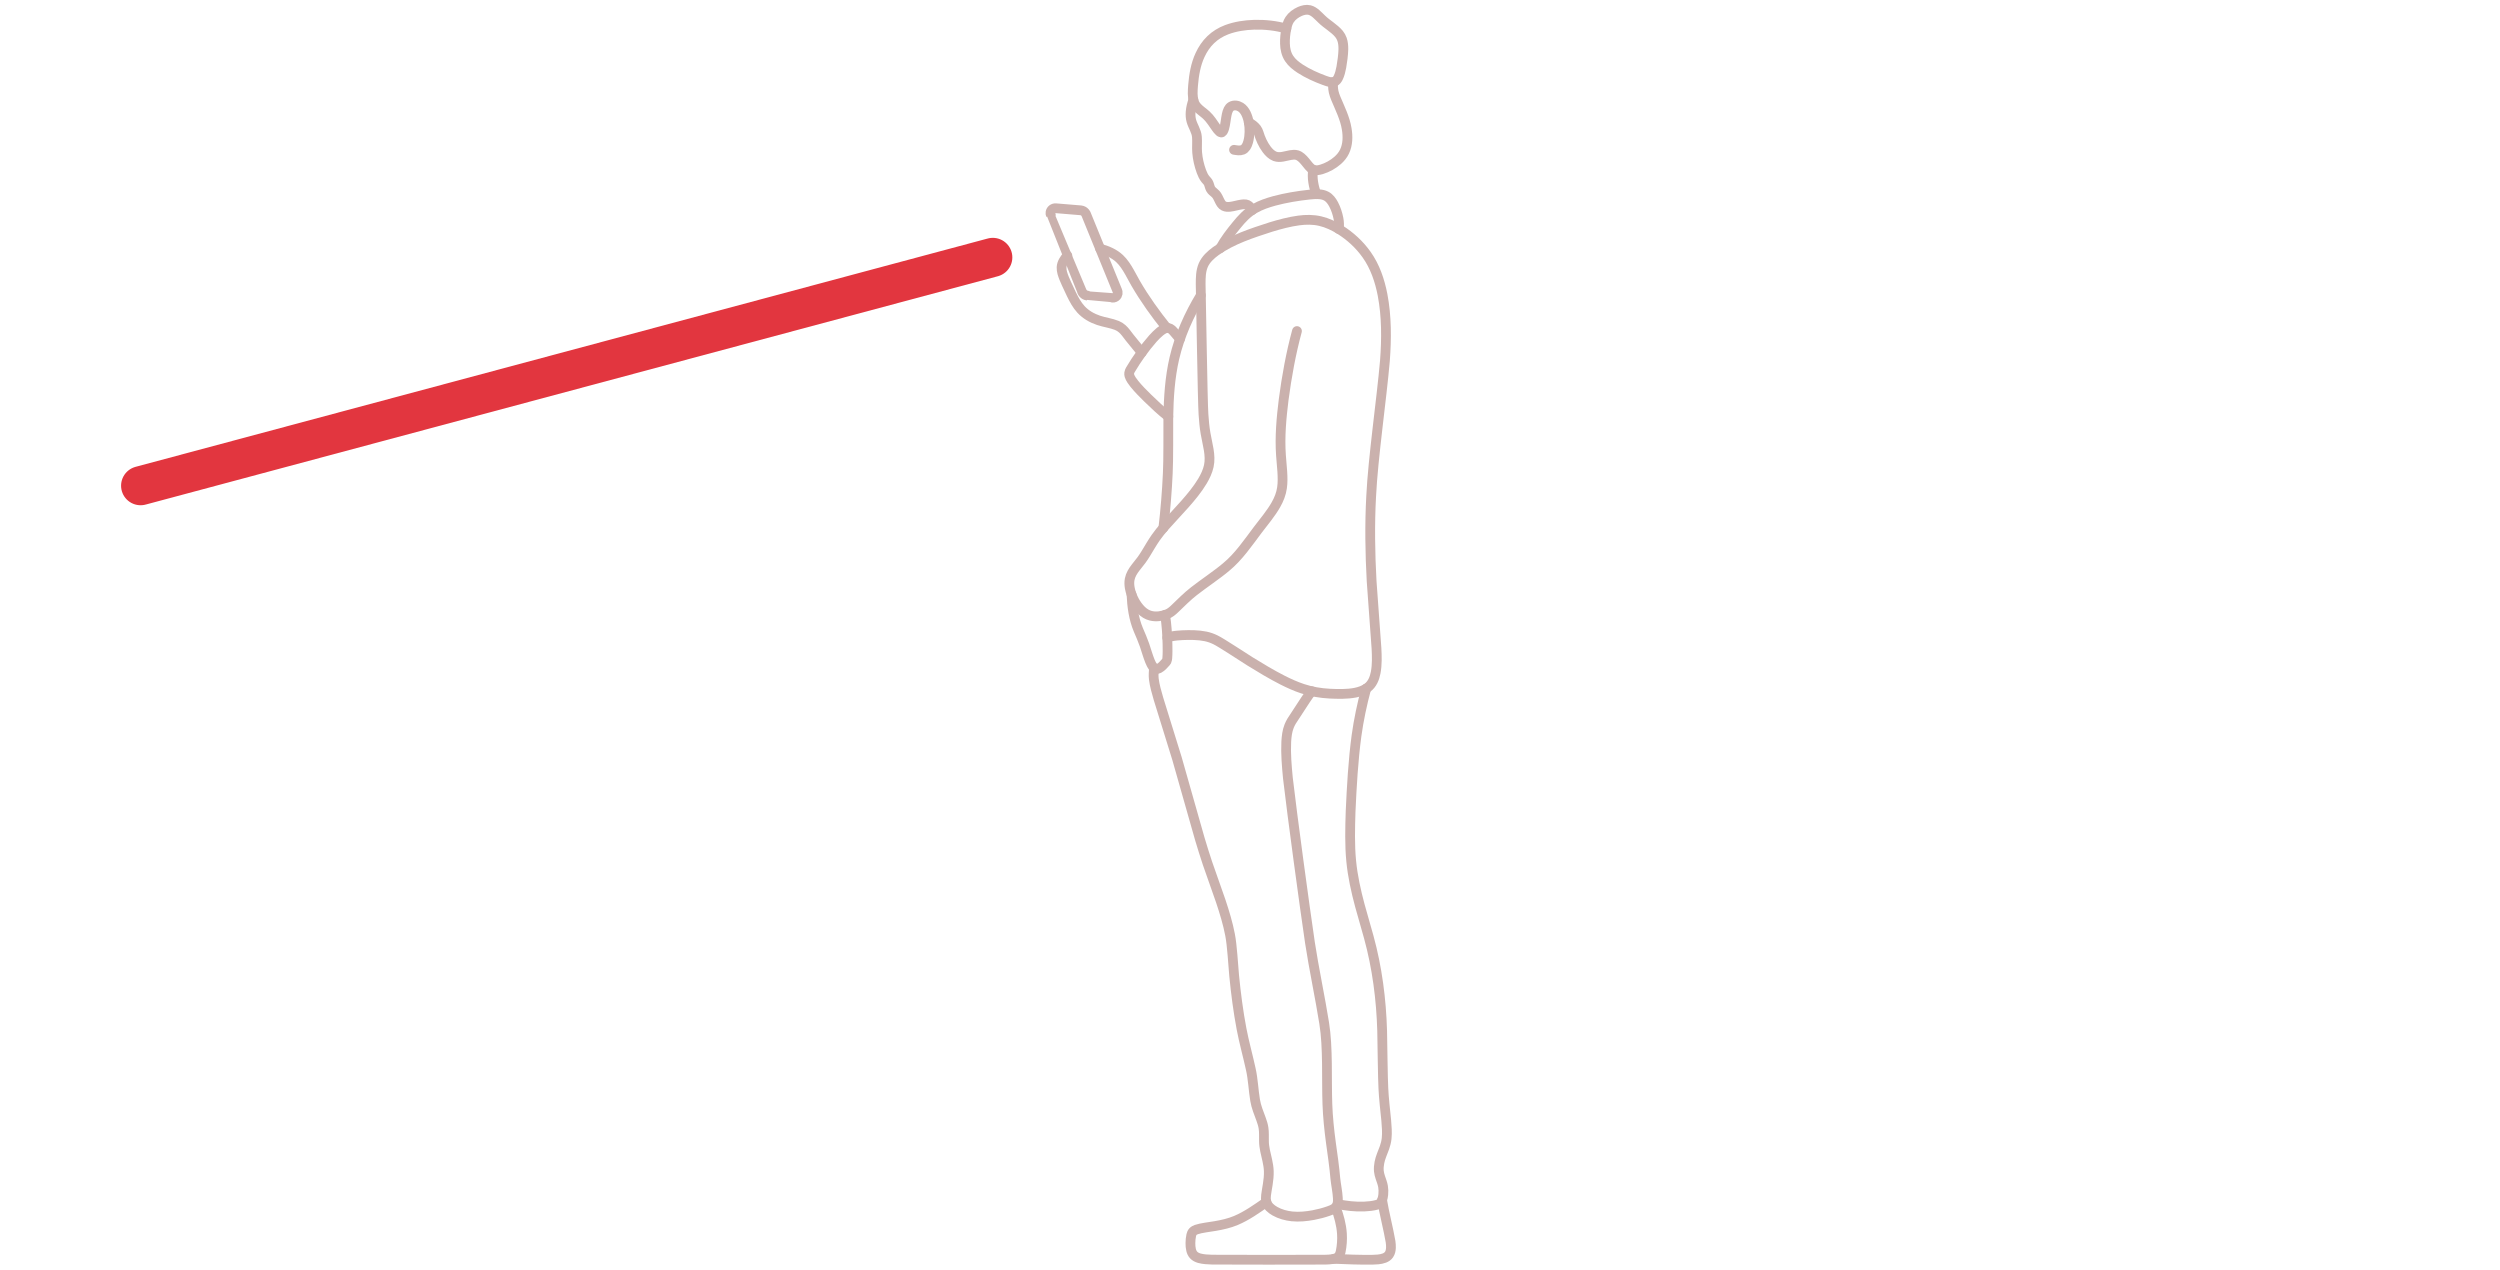<svg width="256" height="130" viewBox="0 0 256 130" fill="none" xmlns="http://www.w3.org/2000/svg">
<path d="M141.527 122.893C141.729 124.152 142.182 125.894 142.394 127.151C142.422 127.356 142.441 127.567 142.432 127.774C142.422 128.018 142.373 128.269 142.231 128.472C142.117 128.637 141.944 128.752 141.759 128.824C141.552 128.905 141.329 128.943 141.108 128.966C140.925 128.985 140.725 128.992 140.541 128.996C139.305 129.015 137.828 128.96 136.588 128.905" stroke="#CAB1AD" stroke-miterlimit="10" stroke-linecap="round" stroke-linejoin="round"/>
<path d="M136.959 123.296C137.853 123.479 138.774 123.586 139.688 123.55C140.131 123.528 140.584 123.489 141.012 123.366C141.158 123.321 141.305 123.253 141.402 123.131C141.465 123.054 141.505 122.961 141.536 122.867C141.595 122.689 141.628 122.501 141.647 122.315C141.674 122.043 141.67 121.765 141.623 121.495C141.574 121.199 141.444 120.869 141.349 120.584C141.278 120.371 141.217 120.151 141.196 119.927C141.168 119.638 141.193 119.344 141.248 119.06C141.34 118.542 141.598 118.006 141.773 117.513C141.878 117.213 141.957 116.899 141.991 116.583C142.055 115.969 142.003 115.335 141.949 114.721C141.858 113.858 141.693 112.323 141.658 111.469C141.603 110.652 141.553 106.461 141.533 105.568C141.441 102.337 141.02 99.088 140.165 95.967L139.251 92.734C138.854 91.251 138.512 89.718 138.365 88.189C138.201 86.537 138.248 84.751 138.302 83.09C138.415 80.567 138.57 77.833 138.907 75.333C139.13 73.724 139.479 72.076 139.902 70.508" stroke="#CAB1AD" stroke-miterlimit="10" stroke-linecap="round" stroke-linejoin="round"/>
<path d="M136.778 123.634C137.103 124.494 137.351 125.399 137.414 126.319C137.454 126.93 137.409 127.553 137.287 128.154C137.242 128.348 137.176 128.55 137.029 128.691C136.874 128.841 136.657 128.897 136.45 128.933C136.205 128.973 135.94 128.983 135.691 128.99C134.459 129 125.179 129.007 124.125 128.987C123.687 128.971 123.236 128.958 122.812 128.841C122.593 128.778 122.378 128.676 122.223 128.506C122.092 128.363 122.013 128.18 121.968 127.993C121.913 127.765 121.898 127.527 121.899 127.293C121.902 127.022 121.926 126.747 121.985 126.481C122.015 126.349 122.065 126.216 122.161 126.117C122.255 126.018 122.381 125.955 122.508 125.907C122.989 125.736 123.938 125.636 124.45 125.543C125.166 125.42 125.889 125.258 126.56 124.975C127.674 124.507 128.692 123.777 129.68 123.09" stroke="#CAB1AD" stroke-miterlimit="10" stroke-linecap="round" stroke-linejoin="round"/>
<path d="M134.309 70.782C134.099 71.054 133.87 71.386 133.678 71.672C133.297 72.271 132.638 73.257 132.262 73.842C132.164 74.008 132.075 74.183 132.005 74.362C131.805 74.867 131.745 75.419 131.713 75.958C131.653 77.184 131.764 78.461 131.882 79.683C132.313 83.424 133.595 92.855 134.141 96.538C134.514 99.01 135.204 102.289 135.595 104.763C136.002 107.275 135.832 110.51 135.924 113.053C135.968 114.359 136.112 115.727 136.286 117.022C136.42 117.961 136.664 119.695 136.735 120.652C136.798 121.279 136.967 122.067 136.996 122.696C137.004 122.874 137.004 123.056 136.972 123.232C136.952 123.34 136.917 123.447 136.855 123.539C136.797 123.626 136.717 123.697 136.629 123.753C136.45 123.866 136.243 123.938 136.045 124.01C135.538 124.189 135.008 124.326 134.479 124.426C133.762 124.558 133.021 124.631 132.293 124.557C131.688 124.492 131.086 124.326 130.554 124.027C130.165 123.803 129.772 123.488 129.664 123.032C129.612 122.819 129.621 122.596 129.645 122.379C129.663 122.187 129.786 121.49 129.818 121.288C129.888 120.839 129.94 120.377 129.925 119.923C129.914 119.554 129.849 119.183 129.77 118.823C129.629 118.199 129.426 117.475 129.43 116.835C129.423 116.412 129.449 115.925 129.384 115.507C129.338 115.203 129.241 114.903 129.137 114.614C128.907 114 128.627 113.314 128.524 112.667C128.354 111.659 128.31 110.48 128.081 109.483C127.808 108.213 127.371 106.639 127.134 105.364C126.797 103.596 126.553 101.706 126.378 99.915C126.277 98.819 126.169 96.788 125.959 95.732C125.74 94.569 125.378 93.395 125.005 92.272L123.652 88.416C123.411 87.707 123.084 86.649 122.868 85.925L120.521 77.665L118.628 71.557C118.439 70.895 118.231 70.207 118.15 69.523C118.105 69.16 118.147 68.755 118.166 68.391" stroke="#CAB1AD" stroke-miterlimit="10" stroke-linecap="round" stroke-linejoin="round"/>
<path d="M119.477 33.584C118.321 32.147 117.219 30.616 116.295 29.02L115.652 27.854C115.371 27.364 115.063 26.874 114.65 26.484C114.098 25.963 113.379 25.66 112.654 25.462" stroke="#CAB1AD" stroke-miterlimit="10" stroke-linecap="round" stroke-linejoin="round"/>
<path d="M116.909 36.108C116.544 35.611 116.047 35.059 115.67 34.569C115.445 34.28 115.193 33.909 114.919 33.67C114.76 33.527 114.576 33.413 114.379 33.331C113.799 33.09 113.08 33.005 112.487 32.801C111.813 32.576 111.174 32.21 110.692 31.684C110.273 31.228 109.977 30.671 109.708 30.118C109.411 29.448 108.973 28.647 108.777 27.948C108.728 27.762 108.696 27.567 108.705 27.373C108.728 26.911 109.007 26.514 109.298 26.174" stroke="#CAB1AD" stroke-miterlimit="10" stroke-linecap="round" stroke-linejoin="round"/>
<path d="M119.636 42.657C118.896 42.082 118.17 41.391 117.498 40.737C117.044 40.288 116.566 39.812 116.166 39.316C115.969 39.063 115.747 38.779 115.651 38.469C115.626 38.38 115.617 38.286 115.63 38.194C115.647 38.077 115.698 37.968 115.754 37.865C116.423 36.74 117.193 35.649 118.058 34.665C118.283 34.416 118.522 34.169 118.783 33.957C118.934 33.836 119.096 33.72 119.274 33.644C119.396 33.592 119.532 33.56 119.664 33.587C119.883 33.633 120.045 33.805 120.188 33.964L120.561 34.401C120.617 34.465 120.774 34.636 120.834 34.7" stroke="#CAB1AD" stroke-miterlimit="10" stroke-linecap="round" stroke-linejoin="round"/>
<path d="M108.113 21.325C107.986 21.314 107.856 21.353 107.757 21.432C107.66 21.508 107.593 21.621 107.573 21.742C107.557 21.834 107.567 21.932 107.603 22.019C107.602 22.024 110.804 29.862 110.805 29.867C110.823 29.909 110.846 29.95 110.872 29.988C110.955 30.107 111.078 30.198 111.217 30.241C111.261 30.255 111.306 30.264 111.352 30.269C111.363 30.276 113.897 30.475 113.908 30.481C113.95 30.485 113.993 30.483 114.035 30.476C114.184 30.451 114.319 30.356 114.392 30.224C114.447 30.124 114.468 30.005 114.448 29.893C114.442 29.856 114.432 29.82 114.418 29.787L111.221 21.949C111.211 21.925 111.198 21.899 111.186 21.876C111.106 21.732 110.971 21.62 110.815 21.568C110.772 21.554 110.726 21.543 110.681 21.538C110.675 21.539 110.663 21.535 110.658 21.536C110.658 21.536 108.113 21.325 108.113 21.325Z" stroke="#CAB1AD" stroke-miterlimit="10" stroke-linecap="round" stroke-linejoin="round"/>
<path d="M128.212 21.52C128.118 21.356 128.022 21.182 127.873 21.061C127.789 20.991 127.687 20.946 127.579 20.929C127.435 20.906 127.287 20.919 127.144 20.939C126.758 20.994 126.338 21.132 125.95 21.175C125.742 21.197 125.519 21.196 125.327 21.101C125.116 20.999 124.997 20.782 124.894 20.581C124.778 20.352 124.67 20.071 124.495 19.881C124.364 19.735 124.185 19.624 124.057 19.476C123.913 19.314 123.867 19.077 123.8 18.877C123.773 18.798 123.742 18.719 123.695 18.649C123.623 18.541 123.517 18.443 123.435 18.342C123.246 18.113 123.128 17.834 123.023 17.56C122.795 16.936 122.642 16.28 122.589 15.618C122.545 15.104 122.61 14.534 122.565 14.021C122.524 13.437 122.154 12.941 121.998 12.388C121.912 12.089 121.897 11.773 121.92 11.464C121.953 11.044 122.055 10.627 122.201 10.232" stroke="#CAB1AD" stroke-miterlimit="10" stroke-linecap="round" stroke-linejoin="round"/>
<path d="M134.804 19.883C134.644 19.49 134.537 19.072 134.472 18.654C134.404 18.23 134.403 17.794 134.459 17.369" stroke="#CAB1AD" stroke-miterlimit="10" stroke-linecap="round" stroke-linejoin="round"/>
<path d="M136.491 8.414L136.499 8.832C136.505 9.025 136.524 9.22 136.566 9.408C136.616 9.635 136.7 9.86 136.787 10.076C137.202 11.07 137.732 12.117 137.901 13.189C138.032 13.966 138.024 14.803 137.677 15.526C137.514 15.869 137.267 16.168 136.984 16.419C136.505 16.84 135.932 17.159 135.322 17.345C135.051 17.421 134.749 17.489 134.478 17.376C134.293 17.3 134.15 17.152 134.022 17.003C133.778 16.715 133.54 16.371 133.249 16.128C133.122 16.023 132.979 15.932 132.82 15.884C132.602 15.82 132.369 15.842 132.149 15.88C131.631 15.968 131.075 16.197 130.555 16.01C130.202 15.875 129.93 15.591 129.706 15.296C129.328 14.791 129.067 14.199 128.884 13.597C128.835 13.448 128.772 13.301 128.678 13.175C128.469 12.902 128.184 12.69 127.877 12.538" stroke="#CAB1AD" stroke-miterlimit="10" stroke-linecap="round" stroke-linejoin="round"/>
<path d="M126.365 15.342C126.652 15.389 126.963 15.452 127.243 15.342C127.382 15.287 127.495 15.18 127.578 15.057C127.691 14.891 127.763 14.699 127.817 14.507C127.905 14.185 127.941 13.847 127.949 13.514C127.958 12.875 127.873 12.216 127.595 11.635C127.465 11.371 127.284 11.121 127.03 10.964C126.746 10.788 126.359 10.725 126.062 10.903C125.941 10.975 125.852 11.088 125.789 11.211C125.702 11.379 125.652 11.564 125.613 11.748C125.518 12.194 125.487 12.723 125.354 13.16C125.328 13.243 125.298 13.327 125.256 13.403C125.227 13.455 125.187 13.513 125.137 13.543C125.133 13.545 125.131 13.546 125.131 13.546C125.127 13.549 125.125 13.55 125.125 13.55C125.121 13.552 125.12 13.552 125.12 13.552C125.116 13.554 125.113 13.555 125.113 13.555C125.11 13.556 125.107 13.557 125.107 13.557C125.103 13.559 125.101 13.559 125.101 13.559C125.097 13.56 125.095 13.561 125.095 13.561C125.091 13.562 125.089 13.562 125.089 13.562C125.085 13.563 125.083 13.564 125.083 13.564C125.079 13.564 125.077 13.564 125.077 13.564C125.073 13.565 125.071 13.565 125.071 13.565C125.066 13.566 125.065 13.566 125.065 13.566C125.06 13.566 125.058 13.566 125.058 13.566C125.054 13.566 125.052 13.566 125.052 13.566C125.048 13.565 125.045 13.565 125.045 13.565C124.974 13.557 124.917 13.514 124.864 13.47C124.734 13.355 124.63 13.209 124.528 13.069C124.236 12.653 123.907 12.127 123.531 11.789C123.238 11.517 122.857 11.273 122.588 10.976C122.448 10.825 122.335 10.647 122.266 10.453C122.074 9.9 122.131 9.293 122.173 8.719C122.259 7.666 122.438 6.599 122.885 5.634C123.152 5.051 123.516 4.507 123.979 4.062C124.443 3.614 125.005 3.272 125.607 3.044C126.507 2.705 127.475 2.564 128.433 2.534C129.539 2.504 130.657 2.627 131.723 2.926" stroke="#CAB1AD" stroke-miterlimit="10" stroke-linecap="round" stroke-linejoin="round"/>
<path d="M131.723 2.926C131.618 3.43 131.565 3.95 131.58 4.465C131.591 5.001 131.711 5.548 132.013 5.999C132.296 6.427 132.711 6.751 133.135 7.032C133.909 7.534 134.767 7.916 135.631 8.236C135.846 8.312 136.067 8.392 136.295 8.415C136.42 8.427 136.551 8.418 136.667 8.364C136.832 8.288 136.941 8.133 137.023 7.977C137.197 7.633 137.281 7.249 137.354 6.873C137.457 6.277 137.544 5.654 137.56 5.05C137.564 4.708 137.537 4.36 137.426 4.035C137.357 3.834 137.252 3.646 137.119 3.481C136.628 2.883 135.884 2.495 135.338 1.954C134.973 1.617 134.601 1.157 134.101 1.03C133.764 0.95 133.411 1.04 133.099 1.173C132.688 1.359 132.301 1.636 132.053 2.017C131.874 2.29 131.786 2.61 131.723 2.926Z" stroke="#CAB1AD" stroke-miterlimit="10" stroke-linecap="round" stroke-linejoin="round"/>
<path d="M137.103 23.454C137.134 23.098 137.13 22.734 137.061 22.382C136.964 21.883 136.804 21.39 136.569 20.939C136.387 20.596 136.147 20.257 135.793 20.075C135.577 19.962 135.335 19.911 135.093 19.893C134.758 19.867 134.414 19.896 134.08 19.929C132.875 20.059 131.652 20.259 130.481 20.574C129.788 20.766 129.09 20.998 128.466 21.361C127.73 21.78 127.149 22.407 126.622 23.059C126.021 23.792 125.422 24.562 124.969 25.396" stroke="#CAB1AD" stroke-miterlimit="10" stroke-linecap="round" stroke-linejoin="round"/>
<path d="M119.128 54.055C119.342 52.231 119.5 50.293 119.582 48.459C119.652 47.224 119.629 44.02 119.635 42.742C119.668 40.72 119.798 38.659 120.256 36.684C120.786 34.405 121.757 32.236 122.966 30.238" stroke="#CAB1AD" stroke-miterlimit="10" stroke-linecap="round" stroke-linejoin="round"/>
<path d="M119.308 62.962C119.457 63.944 119.529 64.964 119.551 65.957C119.559 66.42 119.57 66.919 119.531 67.379C119.518 67.486 119.511 67.598 119.463 67.695C119.442 67.733 119.419 67.763 119.393 67.794C119.291 67.91 119.17 68.047 119.059 68.154C118.945 68.263 118.821 68.369 118.68 68.442C118.586 68.49 118.471 68.525 118.368 68.502L118.361 68.501L118.355 68.499L118.349 68.498L118.343 68.496L118.337 68.494L118.331 68.493L118.325 68.491L118.319 68.488C118.216 68.45 118.136 68.37 118.069 68.287C117.931 68.109 117.837 67.901 117.751 67.695C117.558 67.225 117.364 66.538 117.198 66.054C117.033 65.567 116.77 64.972 116.567 64.495C116.088 63.352 115.918 62.099 115.866 60.868" stroke="#CAB1AD" stroke-miterlimit="10" stroke-linecap="round" stroke-linejoin="round"/>
<path d="M132.809 33.9C132.19 36.184 131.754 38.577 131.447 40.923C131.213 42.801 131.038 44.726 131.171 46.617C131.24 47.636 131.429 48.945 131.278 49.953C131.194 50.563 130.961 51.145 130.657 51.678C130.185 52.525 129.38 53.493 128.787 54.268C127.813 55.565 126.817 57.034 125.555 58.065C124.691 58.804 123.162 59.83 122.263 60.537C121.626 61.026 120.88 61.769 120.298 62.333C120.061 62.559 119.805 62.778 119.495 62.895C118.971 63.099 118.384 63.191 117.833 63.051C117.47 62.962 117.146 62.755 116.881 62.495C116.579 62.201 116.334 61.849 116.136 61.477C115.925 61.074 115.764 60.639 115.685 60.19C115.636 59.902 115.623 59.604 115.679 59.317C115.764 58.861 116.019 58.46 116.3 58.099C116.437 57.928 116.764 57.518 116.892 57.344C117.041 57.139 117.191 56.908 117.325 56.692C117.624 56.2 118.012 55.529 118.338 55.063C118.626 54.648 118.962 54.242 119.294 53.861L121.333 51.621C121.983 50.883 122.626 50.108 123.132 49.263C123.415 48.783 123.662 48.271 123.781 47.723C124.021 46.63 123.63 45.47 123.451 44.395C123.34 43.756 123.277 43.073 123.236 42.425C123.143 41.135 122.991 30.623 122.948 29.096C122.95 28.443 122.953 27.761 123.215 27.152C123.478 26.546 123.987 26.088 124.51 25.705C126.188 24.518 128.194 23.877 130.132 23.249C131.062 22.966 132.023 22.706 132.987 22.577C133.719 22.478 134.474 22.472 135.196 22.643C135.913 22.809 136.59 23.136 137.214 23.521C138.272 24.183 139.212 25.049 139.935 26.068C140.804 27.286 141.292 28.737 141.574 30.195C141.996 32.409 141.985 34.698 141.817 36.938C141.476 40.889 140.596 46.882 140.407 50.822C140.25 53.674 140.295 56.655 140.454 59.507L140.951 66.38C140.994 67.207 141.023 68.056 140.869 68.873C140.758 69.459 140.518 70.063 140.021 70.424C139.656 70.697 139.213 70.843 138.77 70.932C137.913 71.095 137.021 71.069 136.153 71.029C135.216 70.98 134.278 70.822 133.387 70.524C132.681 70.292 131.987 69.977 131.324 69.641C130.222 69.081 129.069 68.389 128.017 67.737C127.431 67.379 125.034 65.782 124.463 65.518C124.144 65.361 123.804 65.24 123.456 65.167C122.681 65.01 121.874 65.011 121.086 65.043C120.717 65.065 120.329 65.09 119.967 65.165C119.828 65.192 119.663 65.253 119.528 65.297" stroke="#CAB1AD" stroke-miterlimit="10" stroke-linecap="round" stroke-linejoin="round"/>
<line x1="14.398" y1="49.737" x2="101.663" y2="26.355" stroke="#E2363F" stroke-width="4" stroke-linecap="round"/>
</svg>

